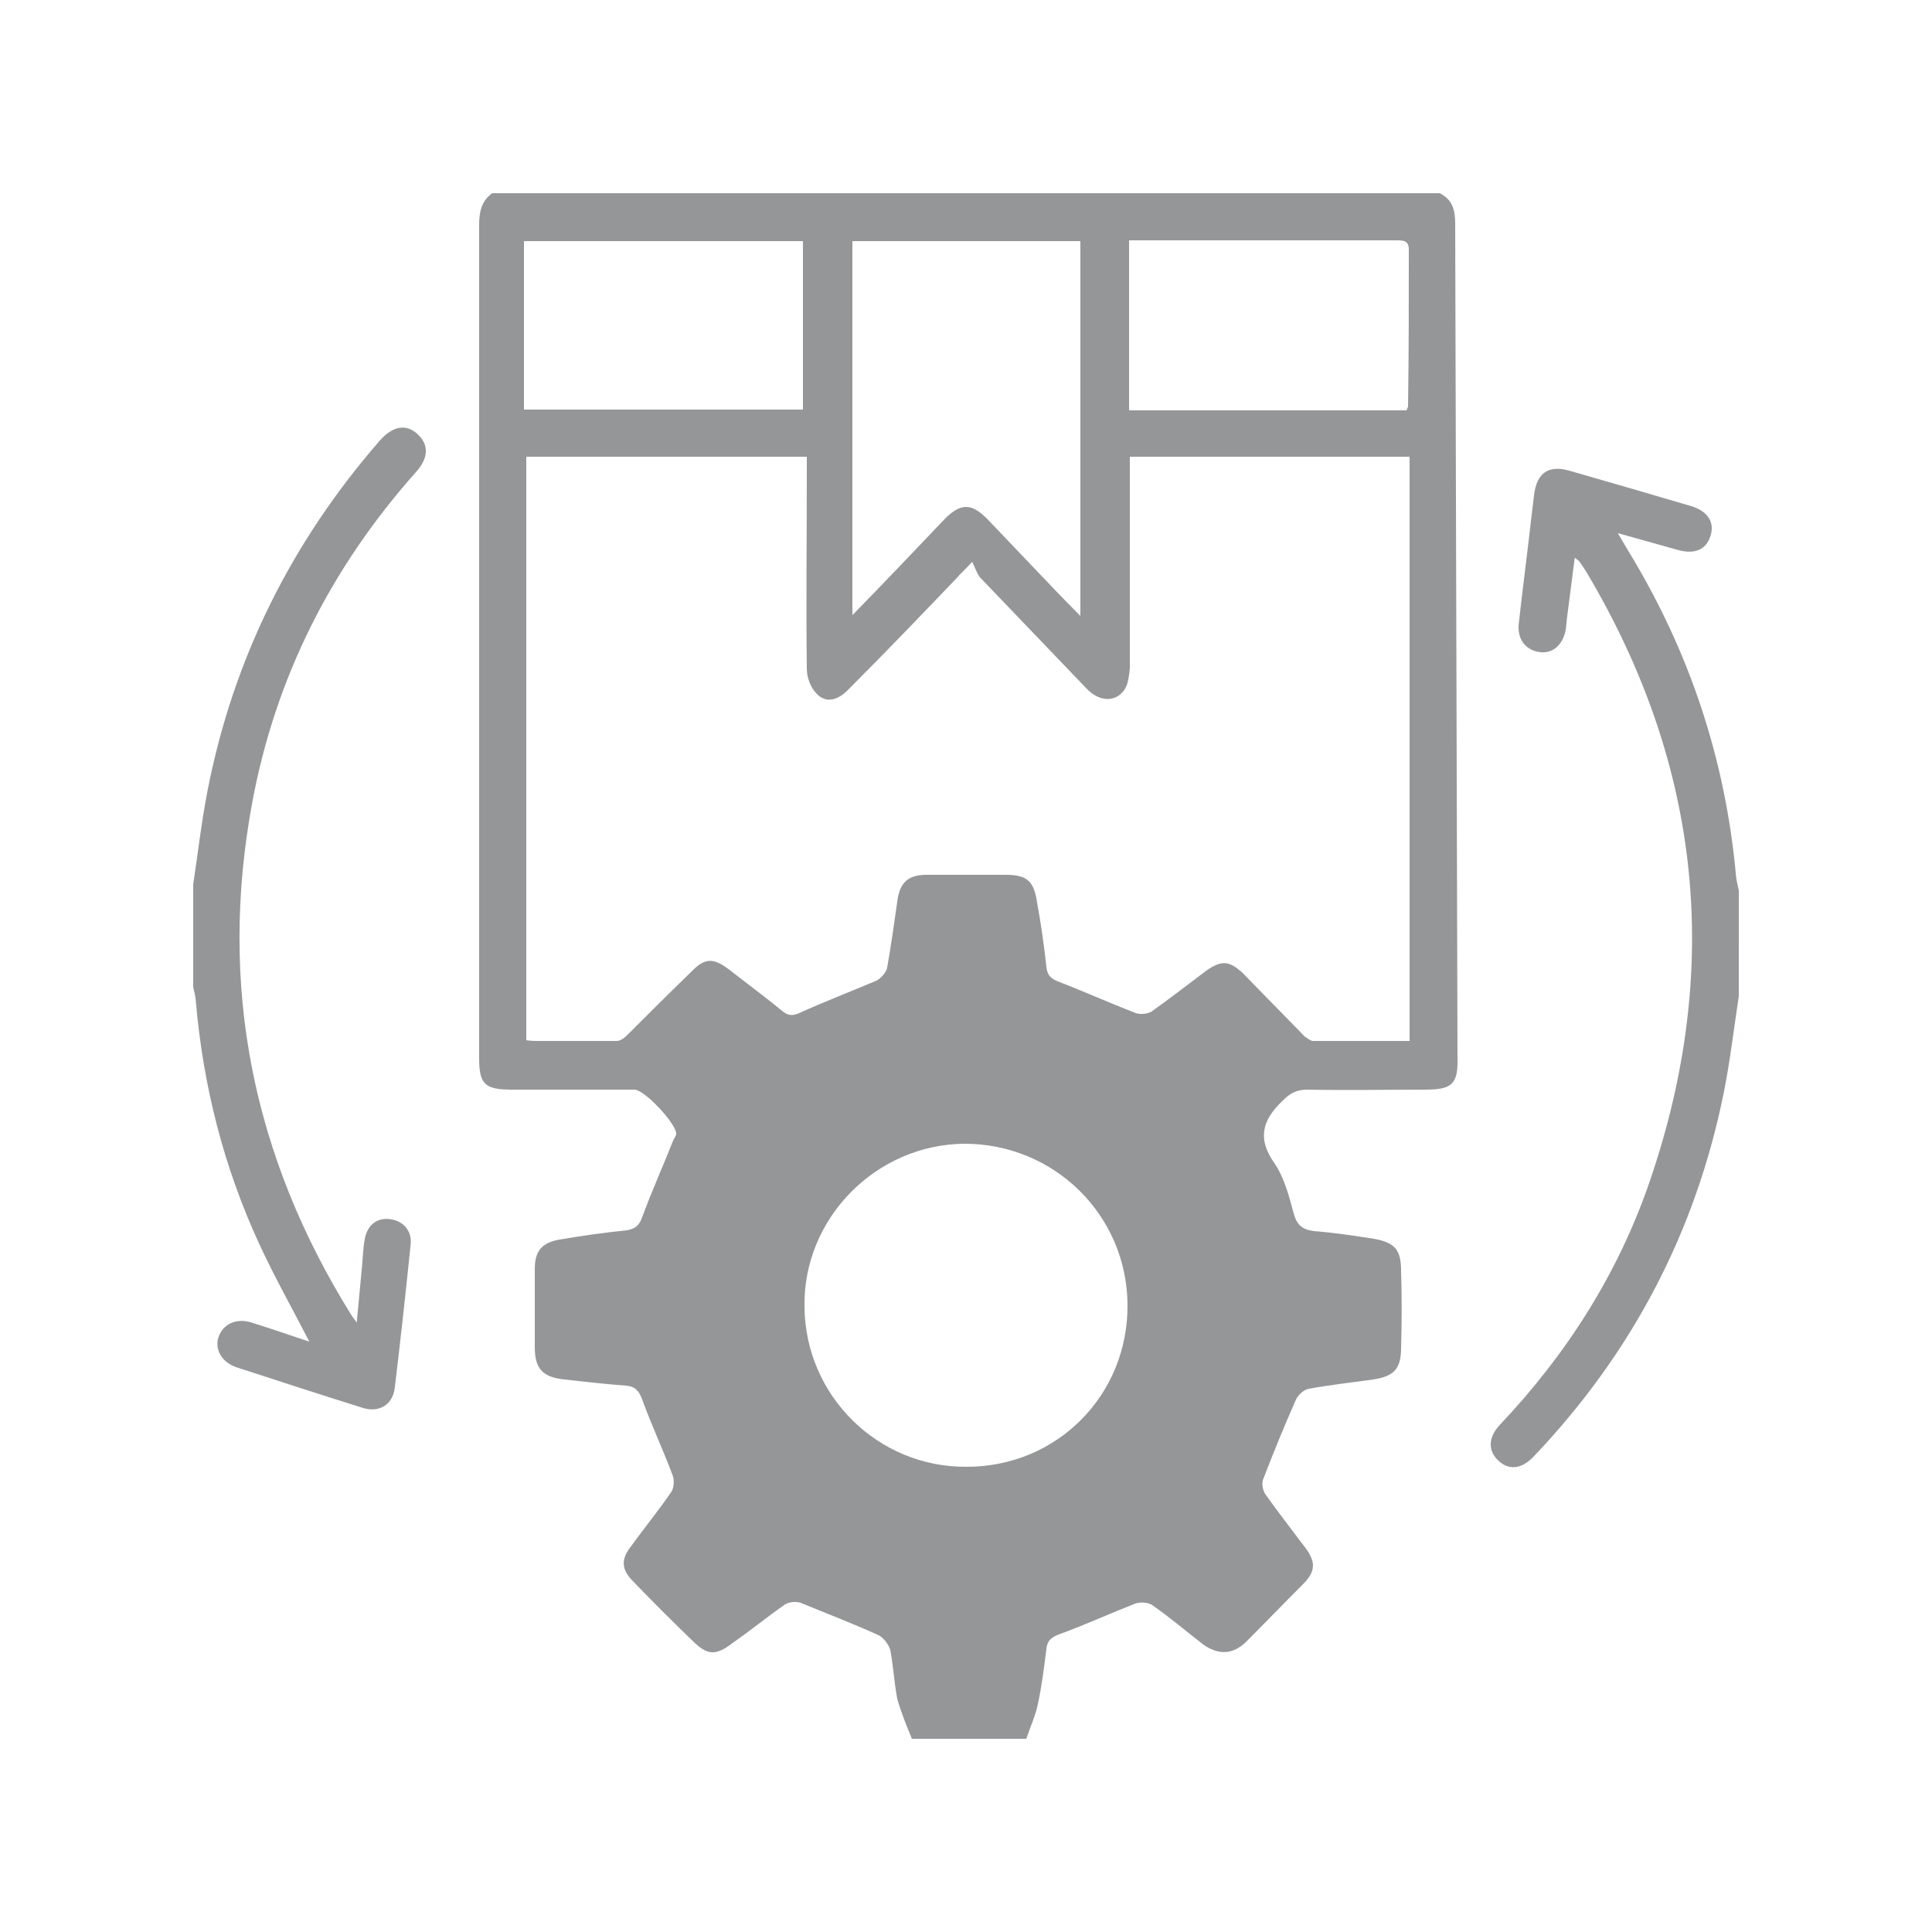 <?xml version="1.0" encoding="utf-8"?>
<!-- Generator: Adobe Illustrator 17.0.0, SVG Export Plug-In . SVG Version: 6.00 Build 0)  -->
<!DOCTYPE svg PUBLIC "-//W3C//DTD SVG 1.1//EN" "http://www.w3.org/Graphics/SVG/1.1/DTD/svg11.dtd">
<svg version="1.1" id="Layer_1" xmlns="http://www.w3.org/2000/svg" xmlns:xlink="http://www.w3.org/1999/xlink" x="0px" y="0px"
	 width="25px" height="25px" viewBox="0 0 25 25" enable-background="new 0 0 25 25" xml:space="preserve">
<g>
	<path opacity="0.5" fill="#2C2F33" d="M22.5,12.891c-0.064,0.417-0.112,0.837-0.195,1.25c-0.364,1.805-1.19,3.373-2.459,4.706
		c-0.158,0.166-0.322,0.182-0.459,0.052c-0.134-0.127-0.132-0.3,0.023-0.464c0.866-0.915,1.53-1.959,1.938-3.15
		c0.94-2.746,0.669-5.376-0.815-7.875c-0.03-0.05-0.064-0.098-0.097-0.146c-0.007-0.01-0.019-0.016-0.059-0.047
		c-0.036,0.277-0.069,0.535-0.102,0.793c-0.007,0.052-0.007,0.104-0.018,0.155c-0.043,0.194-0.177,0.299-0.342,0.272
		c-0.18-0.03-0.284-0.17-0.262-0.369c0.039-0.356,0.085-0.71,0.127-1.066c0.024-0.2,0.045-0.401,0.071-0.601
		c0.036-0.283,0.187-0.387,0.457-0.31c0.525,0.15,1.049,0.303,1.572,0.457c0.218,0.064,0.31,0.21,0.254,0.386
		c-0.057,0.18-0.205,0.243-0.424,0.182c-0.243-0.068-0.486-0.136-0.775-0.217c0.059,0.101,0.098,0.169,0.139,0.236
		c0.788,1.293,1.254,2.692,1.39,4.201c0.006,0.063,0.024,0.125,0.036,0.187C22.5,11.979,22.5,12.435,22.5,12.891z"/>
	<path opacity="0.5" fill="#2C2F33" d="M2.5,11.445c0.061-0.404,0.107-0.811,0.185-1.211c0.333-1.71,1.085-3.217,2.228-4.531
		c0.165-0.189,0.339-0.222,0.485-0.09c0.153,0.138,0.152,0.308-0.013,0.493c-1.098,1.233-1.82,2.657-2.121,4.279
		c-0.441,2.375,0.007,4.587,1.284,6.634c0.01,0.016,0.022,0.031,0.068,0.094c0.026-0.279,0.047-0.505,0.069-0.731
		c0.011-0.117,0.014-0.234,0.035-0.349c0.034-0.185,0.162-0.28,0.329-0.257c0.169,0.023,0.283,0.149,0.265,0.324
		c-0.063,0.621-0.131,1.242-0.206,1.861c-0.026,0.217-0.204,0.323-0.414,0.257c-0.545-0.171-1.089-0.347-1.633-0.525
		c-0.189-0.062-0.286-0.232-0.234-0.389c0.057-0.172,0.232-0.253,0.43-0.19c0.246,0.077,0.489,0.162,0.746,0.247
		c-0.222-0.431-0.448-0.832-0.641-1.248c-0.466-1.006-0.736-2.066-0.829-3.171C2.529,12.887,2.512,12.83,2.5,12.773
		C2.5,12.331,2.5,11.888,2.5,11.445z"/>
	<path opacity="0.5" fill="#2C2F33" d="M18.83,2.89c0-0.18-0.04-0.31-0.2-0.39H6.37C6.23,2.6,6.2,2.74,6.2,2.91v10.78
		c0,0.34,0.07,0.41,0.43,0.41h1.58c0.13,0,0.54,0.44,0.54,0.57c0,0.03-0.03,0.06-0.04,0.09c-0.13,0.33-0.28,0.66-0.4,0.99
		c-0.04,0.11-0.09,0.15-0.2,0.17c-0.29,0.03-0.58,0.07-0.87,0.12c-0.23,0.04-0.32,0.15-0.32,0.38v1.01c0,0.28,0.1,0.39,0.38,0.42
		c0.27,0.03,0.53,0.06,0.8,0.08c0.12,0.01,0.17,0.07,0.21,0.18c0.12,0.33,0.27,0.65,0.39,0.97c0.03,0.07,0.02,0.17-0.01,0.22
		c-0.17,0.25-0.36,0.48-0.54,0.73c-0.12,0.16-0.1,0.29,0.04,0.43c0.25,0.26,0.51,0.52,0.77,0.77c0.19,0.19,0.3,0.2,0.52,0.03
		c0.23-0.16,0.45-0.34,0.68-0.5c0.05-0.03,0.14-0.04,0.2-0.02c0.34,0.14,0.68,0.27,1.01,0.42c0.06,0.03,0.13,0.12,0.15,0.19
		c0.04,0.21,0.05,0.42,0.09,0.63c0.05,0.18,0.12,0.35,0.19,0.52h1.48c0.05-0.15,0.12-0.3,0.15-0.45c0.05-0.23,0.08-0.47,0.11-0.71
		c0.01-0.11,0.06-0.15,0.16-0.19c0.33-0.12,0.66-0.27,0.99-0.4c0.06-0.02,0.16-0.02,0.22,0.02c0.23,0.16,0.44,0.34,0.66,0.51
		c0.2,0.14,0.38,0.13,0.55-0.03c0.25-0.25,0.49-0.5,0.74-0.75c0.16-0.16,0.17-0.28,0.04-0.46c-0.18-0.24-0.36-0.47-0.53-0.71
		c-0.03-0.05-0.05-0.14-0.02-0.2c0.13-0.34,0.27-0.68,0.42-1.02c0.03-0.06,0.1-0.13,0.17-0.14c0.27-0.05,0.55-0.08,0.83-0.12
		c0.27-0.04,0.36-0.14,0.36-0.41c0.01-0.33,0.01-0.66,0-0.99c0-0.28-0.08-0.37-0.35-0.42c-0.26-0.04-0.52-0.08-0.78-0.1
		c-0.15-0.02-0.22-0.08-0.26-0.23c-0.06-0.22-0.12-0.46-0.25-0.65c-0.22-0.31-0.16-0.55,0.1-0.8c0.1-0.1,0.18-0.15,0.33-0.15
		c0.5,0.01,1.01,0,1.52,0c0.35,0,0.43-0.07,0.42-0.42C18.85,10.08,18.84,6.49,18.83,2.89z M14.61,3.11h3.47
		c0.09,0,0.15,0.01,0.15,0.12c0,0.68,0,1.36-0.01,2.03c0,0.01-0.01,0.02-0.02,0.05h-3.59V3.11z M11.03,3.12h2.95v4.85
		c-0.22-0.22-0.4-0.41-0.59-0.61c-0.2-0.21-0.41-0.43-0.62-0.65c-0.2-0.2-0.34-0.2-0.54,0c-0.39,0.41-0.78,0.82-1.2,1.25V3.12z
		 M6.78,3.12h3.61V5.3H6.78V3.12z M12.51,18.98c-1.15,0.01-2.09-0.92-2.1-2.07c-0.02-1.14,0.92-2.1,2.07-2.11
		c1.16,0,2.1,0.92,2.11,2.08C14.6,18.05,13.68,18.98,12.51,18.98z M18.24,13.47h-1.25c-0.03,0-0.08-0.04-0.11-0.06
		c-0.26-0.27-0.53-0.54-0.79-0.81c-0.18-0.17-0.28-0.18-0.48-0.04c-0.24,0.18-0.47,0.36-0.71,0.53c-0.05,0.03-0.14,0.04-0.2,0.02
		c-0.34-0.13-0.67-0.28-1.01-0.41c-0.1-0.04-0.14-0.09-0.15-0.19c-0.03-0.28-0.07-0.56-0.12-0.83c-0.04-0.28-0.13-0.36-0.41-0.36
		h-1.02c-0.24,0-0.35,0.1-0.38,0.35c-0.04,0.28-0.08,0.57-0.13,0.85c-0.01,0.06-0.08,0.14-0.14,0.17c-0.33,0.14-0.67,0.27-1,0.42
		c-0.09,0.04-0.15,0.03-0.22-0.03c-0.22-0.18-0.45-0.35-0.68-0.53c-0.21-0.16-0.32-0.16-0.5,0.03c-0.28,0.27-0.55,0.54-0.82,0.81
		c-0.04,0.04-0.09,0.08-0.14,0.08H6.96c-0.04,0-0.09,0-0.15-0.01V5.91h3.63v0.23c0,0.84-0.01,1.67,0,2.51
		c0,0.12,0.05,0.25,0.13,0.33c0.12,0.12,0.27,0.09,0.42-0.07c0.47-0.47,0.93-0.95,1.39-1.43c0.04-0.05,0.09-0.09,0.2-0.21
		c0.04,0.08,0.06,0.15,0.1,0.2c0.46,0.48,0.92,0.96,1.38,1.44c0.17,0.18,0.39,0.18,0.5,0c0.04-0.07,0.05-0.17,0.06-0.26V5.91h3.62
		V13.47z"/>
</g>
</svg>
